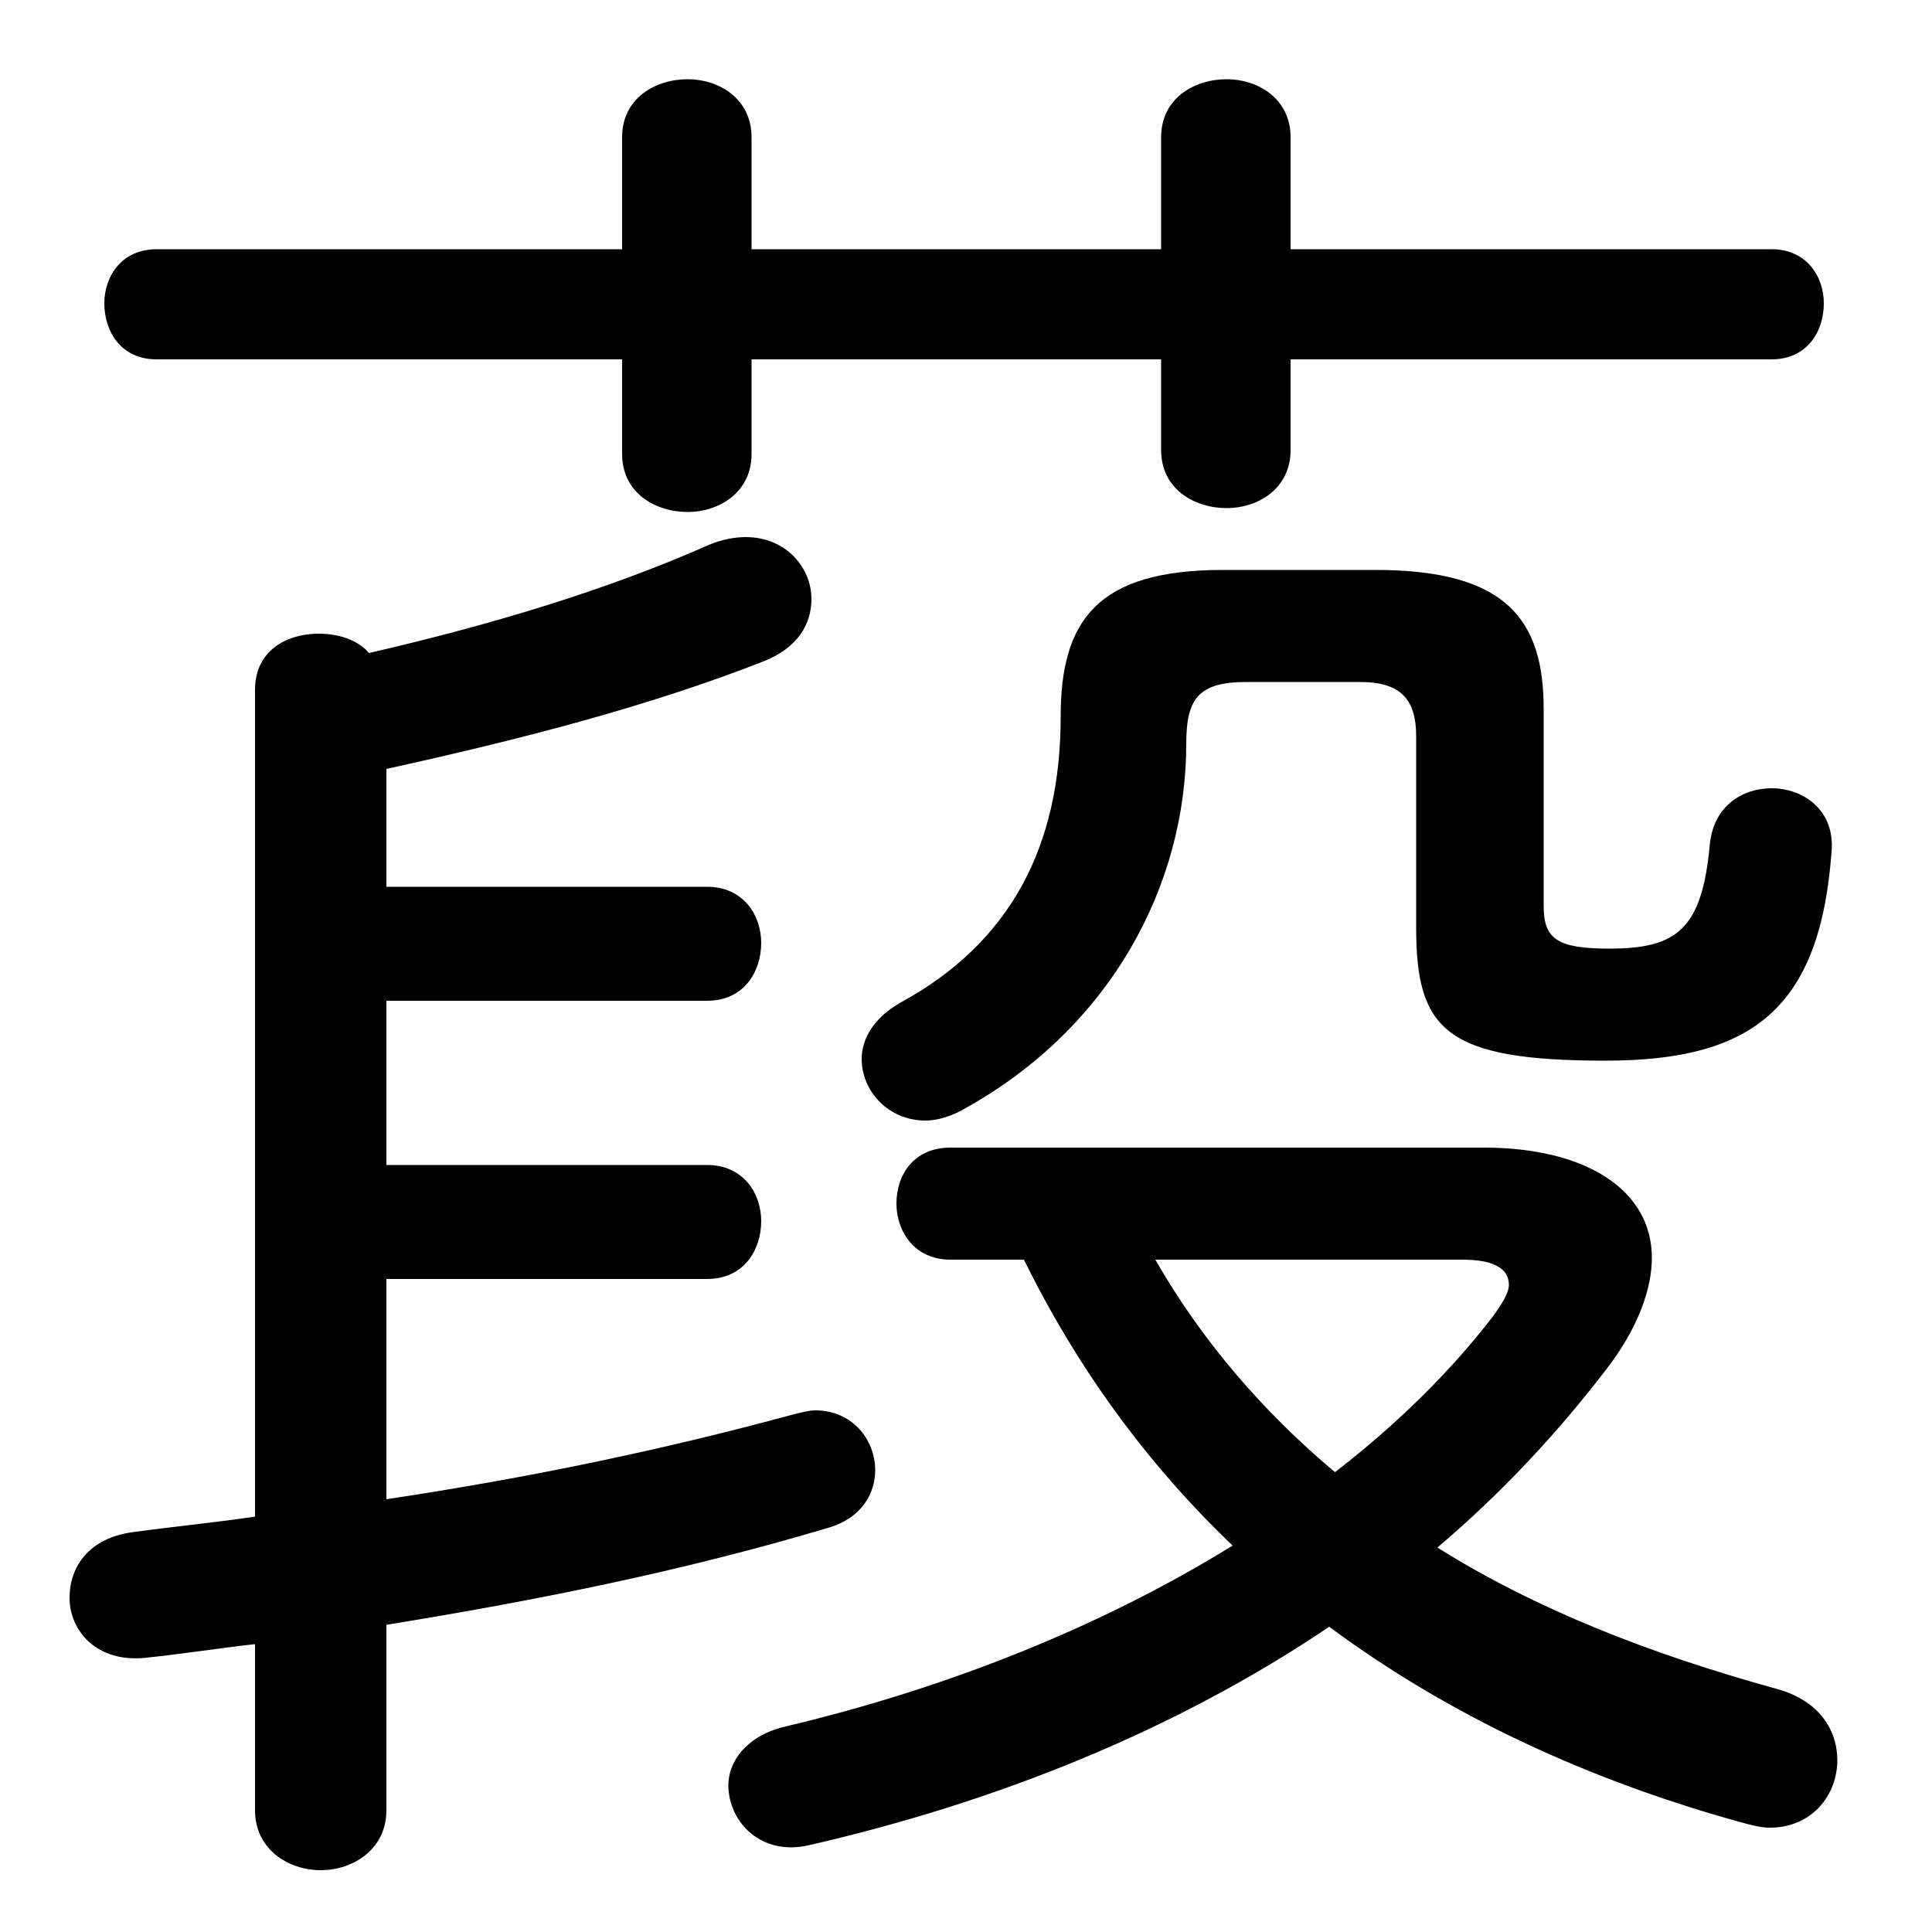 <svg xmlns="http://www.w3.org/2000/svg" viewBox="0 -44.0 50.0 50.0">
    <rect x="0" y="-44.0" width="50.0" height="50.0" fill="#808080" stroke="none"/>
    <g transform="scale(1, -1)">
        <!-- ボディの枠 -->
        <rect x="0" y="-6.0" width="50.0" height="50.0"
            stroke="white" fill="white"/>
        <!-- グリフ座標系の原点 -->
        <circle cx="0" cy="0" r="5" fill="white"/>
        <!-- グリフのアウトライン -->
        <g style="fill:black;stroke:#000000;stroke-width:0;stroke-linecap:round;stroke-linejoin:round;">
        <path d="M 26.5 11.4 C 27.85 8.65 29.65 6.15 31.9 4.0 C 28.5 1.9 24.5 0.3 20.25 -0.7 C 19.3 -0.95 18.85 -1.6 18.85 -2.2 C 18.85 -3.15 19.7 -4.05 20.95 -3.75 C 25.75 -2.65 30.4 -0.8 34.4 1.9 C 37.5 -0.4 41.15 -2.1 45.2 -3.2 C 45.4 -3.25 45.6 -3.3 45.8 -3.3 C 46.9 -3.3 47.55 -2.45 47.55 -1.55 C 47.55 -0.8 47.1 0.0 45.95 0.3 C 42.7 1.2 39.75 2.35 37.2 3.95 C 38.85 5.35 40.3 6.9 41.6 8.6 C 42.4 9.65 42.75 10.65 42.75 11.45 C 42.75 13.2 41.05 14.3 38.4 14.3 L 24.6 14.3 C 23.65 14.3 23.2 13.6 23.2 12.85 C 23.2 12.15 23.65 11.4 24.6 11.4 Z M 37.85 11.4 C 38.6 11.4 39.05 11.2 39.05 10.75 C 39.05 10.55 38.9 10.3 38.65 9.95 C 37.5 8.45 36.1 7.1 34.55 5.9 C 32.7 7.45 31.1 9.3 29.9 11.4 Z M 10.0 1.95 C 14.0 2.6 17.7 3.35 21.4 4.45 C 22.3 4.7 22.65 5.35 22.65 5.95 C 22.65 6.75 22.05 7.5 21.1 7.5 C 20.95 7.5 20.75 7.45 20.55 7.4 C 17.05 6.45 13.65 5.75 10.0 5.2 L 10.0 10.9 L 18.3 10.9 C 19.25 10.9 19.7 11.65 19.7 12.4 C 19.7 13.1 19.25 13.85 18.3 13.85 L 10.0 13.85 L 10.0 18.1 L 18.3 18.1 C 19.25 18.1 19.7 18.85 19.7 19.6 C 19.7 20.3 19.25 21.05 18.3 21.05 L 10.0 21.05 L 10.0 24.1 C 13.4 24.85 16.75 25.7 19.8 26.9 C 20.65 27.25 21.0 27.85 21.0 28.5 C 21.0 29.3 20.35 30.1 19.3 30.1 C 19.05 30.1 18.7 30.05 18.35 29.9 C 15.75 28.75 12.8 27.85 9.55 27.1 C 9.25 27.45 8.75 27.6 8.25 27.6 C 7.4 27.6 6.6 27.15 6.6 26.15 L 6.6 4.75 C 5.6 4.6 4.55 4.5 3.45 4.35 C 2.3 4.2 1.8 3.45 1.8 2.65 C 1.8 1.8 2.5 0.95 3.8 1.1 C 4.75 1.2 5.7 1.35 6.6 1.45 L 6.6 -2.85 C 6.6 -3.85 7.45 -4.4 8.3 -4.4 C 9.15 -4.4 10.0 -3.85 10.0 -2.85 Z M 30.05 37.55 L 19.45 37.55 L 19.45 40.45 C 19.45 41.45 18.6 41.95 17.8 41.95 C 16.95 41.95 16.1 41.45 16.1 40.45 L 16.1 37.55 L 4.05 37.55 C 3.15 37.55 2.7 36.85 2.7 36.15 C 2.7 35.4 3.15 34.7 4.05 34.7 L 16.1 34.7 L 16.1 32.25 C 16.1 31.25 16.95 30.75 17.8 30.75 C 18.6 30.75 19.45 31.25 19.45 32.25 L 19.45 34.7 L 30.05 34.7 L 30.05 32.35 C 30.05 31.35 30.9 30.85 31.75 30.85 C 32.55 30.85 33.4 31.35 33.4 32.35 L 33.4 34.7 L 45.85 34.7 C 46.75 34.7 47.2 35.4 47.2 36.15 C 47.2 36.85 46.75 37.55 45.85 37.55 L 33.4 37.55 L 33.4 40.45 C 33.4 41.45 32.55 41.95 31.75 41.95 C 30.9 41.95 30.05 41.45 30.05 40.45 Z M 31.65 29.25 C 28.4 29.25 27.45 27.95 27.45 25.45 C 27.45 22.1 26.15 19.6 23.3 18.05 C 22.6 17.65 22.3 17.1 22.3 16.6 C 22.3 15.75 23.0 15.0 23.95 15.0 C 24.25 15.0 24.6 15.1 24.95 15.3 C 28.75 17.4 30.7 21.1 30.7 24.75 C 30.7 25.9 31.0 26.35 32.25 26.35 L 35.2 26.35 C 36.25 26.35 36.65 25.9 36.65 24.95 L 36.65 20.0 C 36.65 17.35 37.4 16.55 41.55 16.55 C 45.35 16.55 47.1 17.9 47.4 21.95 C 47.5 23.05 46.65 23.6 45.85 23.6 C 45.1 23.6 44.35 23.15 44.25 22.15 C 44.05 19.95 43.4 19.45 41.65 19.45 C 40.3 19.45 39.95 19.7 39.95 20.55 L 39.95 25.65 C 39.95 27.95 39.0 29.25 35.6 29.25 Z"/>
    </g>
    </g>
</svg>

